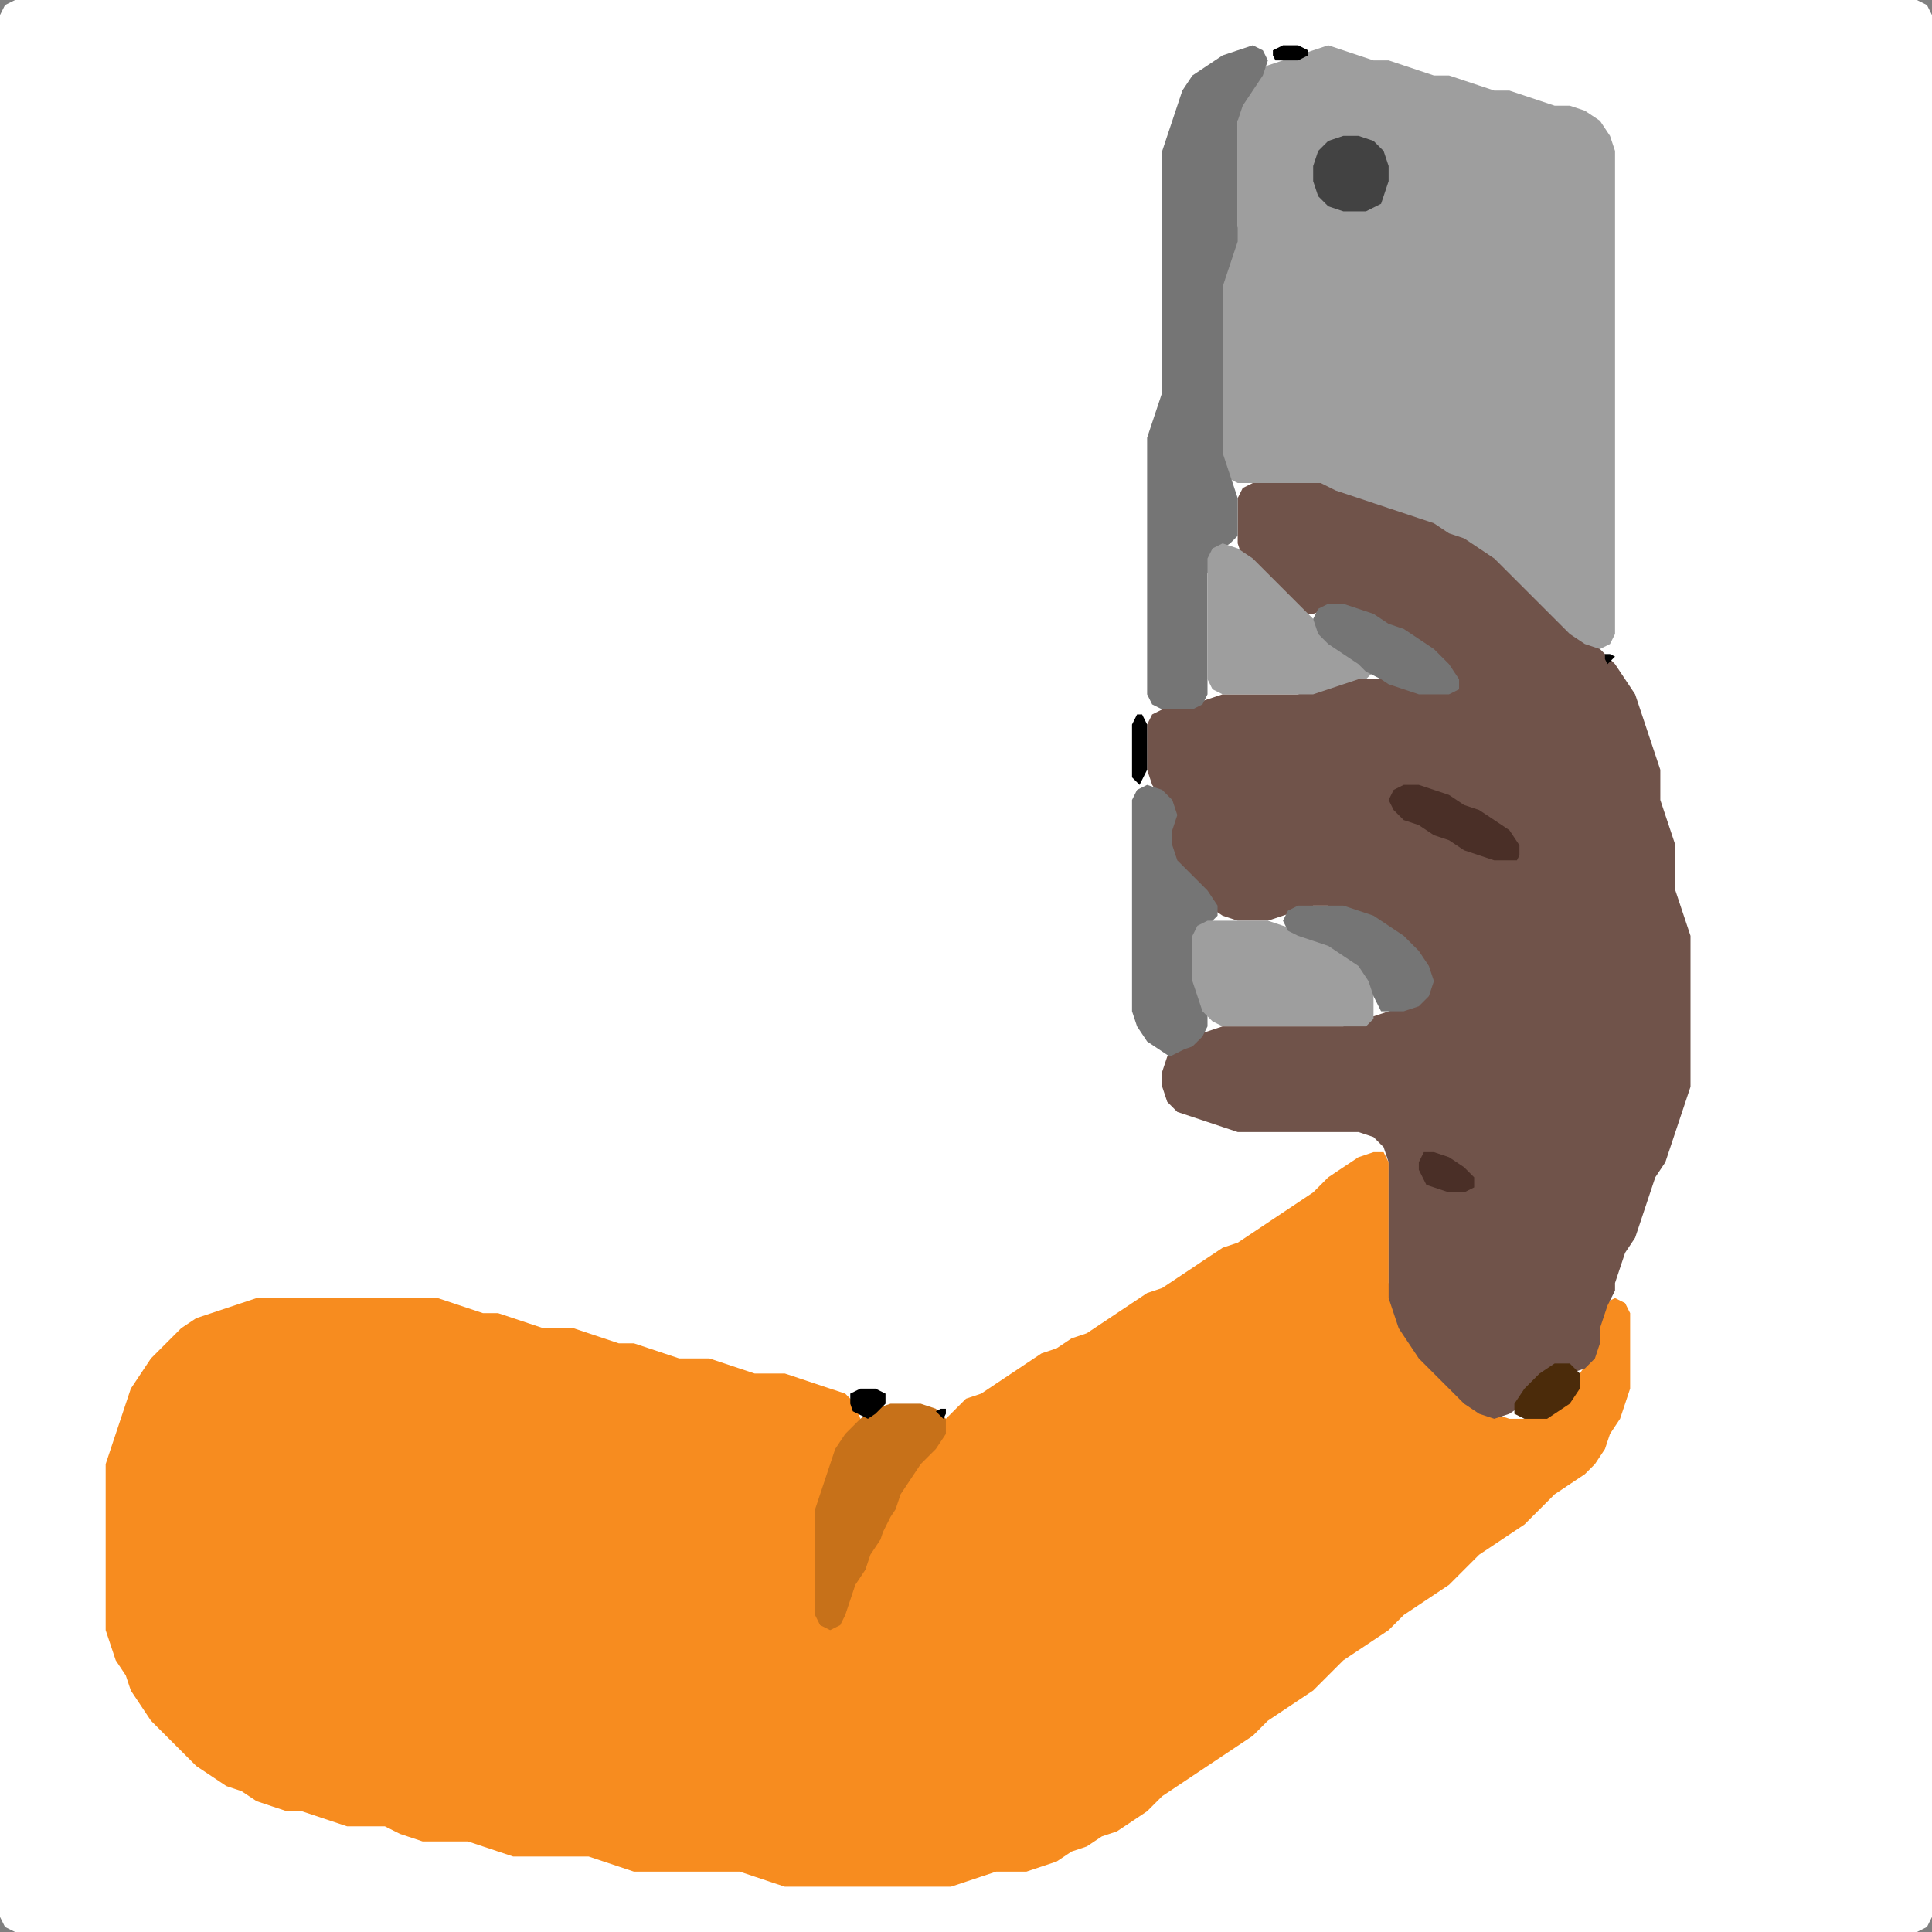 <?xml version="1.0" encoding="UTF-8" standalone="no"?>
<!DOCTYPE svg PUBLIC "-//W3C//DTD SVG 1.1//EN"
"http://www.w3.org/Graphics/SVG/1.1/DTD/svg11.dtd">
<svg width="128" height="128" xmlns="http://www.w3.org/2000/svg" version="1.1">
<rect width="100%" height="100%" fill="#808080" stroke="none"/>
<path d="M 104.5 128.0 L 105.0 128.0 L 106.0 128.0 L 107.0 128.0 L 108.0 128.0 L 109.0 128.0 L 110.0 128.0 L 111.0 128.0 L 112.0 128.0 L 113.0 128.0 L 114.0 128.0 L 115.0 128.0 L 116.0 128.0 L 117.0 128.0 L 118.0 128.0 L 119.0 128.0 L 120.0 128.0 L 121.0 128.0 L 122.0 128.0 L 123.0 128.0 L 124.0 128.0 L 125.0 128.0 L 126.0 128.0 L 127.0 128.0 L 127.667 127.667 L 128.0 127.0 L 128.0 126.0 L 128.0 125.0 L 128.0 124.0 L 128.0 123.0 L 128.0 122.0 L 128.0 121.0 L 128.0 120.0 L 128.0 119.0 L 128.0 118.0 L 128.0 117.0 L 128.0 116.0 L 128.0 115.0 L 128.0 114.0 L 128.0 113.0 L 128.0 112.0 L 128.0 111.0 L 128.0 110.0 L 128.0 109.0 L 128.0 108.0 L 128.0 107.0 L 128.0 106.0 L 128.0 105.0 L 128.0 104.0 L 128.0 103.0 L 128.0 102.0 L 128.0 101.0 L 128.0 100.0 L 128.0 99.0 L 128.0 98.0 L 128.0 97.0 L 128.0 96.0 L 128.0 95.0 L 128.0 94.0 L 128.0 93.0 L 128.0 92.0 L 128.0 91.0 L 128.0 90.0 L 128.0 89.0 L 128.0 88.0 L 128.0 87.0 L 128.0 86.0 L 128.0 85.0 L 128.0 84.0 L 128.0 83.0 L 128.0 82.0 L 128.0 81.0 L 128.0 80.0 L 128.0 79.0 L 128.0 78.0 L 128.0 77.0 L 128.0 76.0 L 128.0 75.0 L 128.0 74.0 L 128.0 73.0 L 128.0 72.0 L 128.0 71.0 L 128.0 70.0 L 128.0 69.0 L 128.0 68.0 L 128.0 67.0 L 128.0 66.0 L 128.0 65.0 L 128.0 64.0 L 128.0 63.0 L 128.0 62.0 L 128.0 61.0 L 128.0 60.0 L 128.0 59.0 L 128.0 58.0 L 128.0 57.0 L 128.0 56.0 L 128.0 55.0 L 128.0 54.0 L 128.0 53.0 L 128.0 52.0 L 128.0 51.0 L 128.0 50.0 L 128.0 49.0 L 128.0 48.0 L 128.0 47.0 L 128.0 46.0 L 128.0 45.0 L 128.0 44.0 L 128.0 43.0 L 128.0 42.0 L 128.0 41.0 L 128.0 40.0 L 128.0 39.0 L 128.0 38.0 L 128.0 37.0 L 128.0 36.0 L 128.0 35.0 L 128.0 34.0 L 128.0 33.0 L 128.0 32.0 L 128.0 31.0 L 128.0 30.0 L 128.0 29.0 L 128.0 28.0 L 128.0 27.0 L 128.0 26.0 L 128.0 25.0 L 128.0 24.0 L 128.0 23.0 L 128.0 22.0 L 128.0 21.0 L 128.0 20.0 L 128.0 19.0 L 128.0 18.0 L 128.0 17.0 L 128.0 16.0 L 128.0 15.0 L 128.0 14.0 L 128.0 13.0 L 128.0 12.0 L 128.0 11.0 L 128.0 10.0 L 128.0 9.0 L 128.0 8.0 L 128.0 7.0 L 128.0 6.0 L 128.0 5.0 L 128.0 4.0 L 128.0 3.0 L 128.0 2.0 L 128.0 1.0 L 127.667 0.333 L 127.0 0.0 L 126.0 0.0 L 125.0 0.0 L 124.0 0.0 L 123.0 0.0 L 122.0 0.0 L 121.0 0.0 L 120.0 0.0 L 119.0 0.0 L 118.0 0.0 L 117.0 0.0 L 116.0 0.0 L 115.0 0.0 L 114.0 0.0 L 113.0 0.0 L 112.0 0.0 L 111.0 0.0 L 110.0 0.0 L 109.0 0.0 L 108.0 0.0 L 107.0 0.0 L 106.0 0.0 L 105.0 0.0 L 104.0 0.0 L 103.0 0.0 L 102.0 0.0 L 101.0 0.0 L 100.0 0.0 L 99.0 0.0 L 98.0 0.0 L 97.0 0.0 L 96.0 0.0 L 95.0 0.0 L 94.0 0.0 L 93.0 0.0 L 92.0 0.0 L 91.0 0.0 L 90.0 0.0 L 89.0 0.0 L 88.0 0.0 L 87.0 0.0 L 86.0 0.0 L 85.0 0.0 L 84.0 0.0 L 83.0 0.0 L 82.0 0.0 L 81.0 0.0 L 80.0 0.0 L 79.0 0.0 L 78.0 0.0 L 77.0 0.0 L 76.0 0.0 L 75.0 0.0 L 74.0 0.0 L 73.0 0.0 L 72.0 0.0 L 71.0 0.0 L 70.0 0.0 L 69.0 0.0 L 68.0 0.0 L 67.0 0.0 L 66.0 0.0 L 65.0 0.0 L 64.0 0.0 L 63.0 0.0 L 62.0 0.0 L 61.0 0.0 L 60.0 0.0 L 59.0 0.0 L 58.0 0.0 L 57.0 0.0 L 56.0 0.0 L 55.0 0.0 L 54.0 0.0 L 53.0 0.0 L 52.0 0.0 L 51.0 0.0 L 50.0 0.0 L 49.0 0.0 L 48.0 0.0 L 47.0 0.0 L 46.0 0.0 L 45.0 0.0 L 44.0 0.0 L 43.0 0.0 L 42.0 0.0 L 41.0 0.0 L 40.0 0.0 L 39.0 0.0 L 38.0 0.0 L 37.0 0.0 L 36.0 0.0 L 35.0 0.0 L 34.0 0.0 L 33.0 0.0 L 32.0 0.0 L 31.0 0.0 L 30.0 0.0 L 29.0 0.0 L 28.0 0.0 L 27.0 0.0 L 26.0 0.0 L 25.0 0.0 L 24.0 0.0 L 23.0 0.0 L 22.0 0.0 L 21.0 0.0 L 20.0 0.0 L 19.0 0.0 L 18.0 0.0 L 17.0 0.0 L 16.0 0.0 L 15.0 0.0 L 14.0 0.0 L 13.0 0.0 L 12.0 0.0 L 11.0 0.0 L 10.0 0.0 L 9.0 0.0 L 8.0 0.0 L 7.0 0.0 L 6.0 0.0 L 5.0 0.0 L 4.0 0.0 L 3.0 0.0 L 2.0 0.0 L 1.0 0.0 L 0.333 0.333 L 0.0 1.0 L 0.0 2.0 L 0.0 3.0 L 0.0 4.0 L 0.0 5.0 L 0.0 6.0 L 0.0 7.0 L 0.0 8.0 L 0.0 9.0 L 0.0 10.0 L 0.0 11.0 L 0.0 12.0 L 0.0 13.0 L 0.0 14.0 L 0.0 15.0 L 0.0 16.0 L 0.0 17.0 L 0.0 18.0 L 0.0 19.0 L 0.0 20.0 L 0.0 21.0 L 0.0 22.0 L 0.0 23.0 L 0.0 24.0 L 0.0 25.0 L 0.0 26.0 L 0.0 27.0 L 0.0 28.0 L 0.0 29.0 L 0.0 30.0 L 0.0 31.0 L 0.0 32.0 L 0.0 33.0 L 0.0 34.0 L 0.0 35.0 L 0.0 36.0 L 0.0 37.0 L 0.0 38.0 L 0.0 39.0 L 0.0 40.0 L 0.0 41.0 L 0.0 42.0 L 0.0 43.0 L 0.0 44.0 L 0.0 45.0 L 0.0 46.0 L 0.0 47.0 L 0.0 48.0 L 0.0 49.0 L 0.0 50.0 L 0.0 51.0 L 0.0 52.0 L 0.0 53.0 L 0.0 54.0 L 0.0 55.0 L 0.0 56.0 L 0.0 57.0 L 0.0 58.0 L 0.0 59.0 L 0.0 60.0 L 0.0 61.0 L 0.0 62.0 L 0.0 63.0 L 0.0 64.0 L 0.0 65.0 L 0.0 66.0 L 0.0 67.0 L 0.0 68.0 L 0.0 69.0 L 0.0 70.0 L 0.0 71.0 L 0.0 72.0 L 0.0 73.0 L 0.0 74.0 L 0.0 75.0 L 0.0 76.0 L 0.0 77.0 L 0.0 78.0 L 0.0 79.0 L 0.0 80.0 L 0.0 81.0 L 0.0 82.0 L 0.0 83.0 L 0.0 84.0 L 0.0 85.0 L 0.0 86.0 L 0.0 87.0 L 0.0 88.0 L 0.0 89.0 L 0.0 90.0 L 0.0 91.0 L 0.0 92.0 L 0.0 93.0 L 0.0 94.0 L 0.0 95.0 L 0.0 96.0 L 0.0 97.0 L 0.0 98.0 L 0.0 99.0 L 0.0 100.0 L 0.0 101.0 L 0.0 102.0 L 0.0 103.0 L 0.0 104.0 L 0.0 105.0 L 0.0 106.0 L 0.0 107.0 L 0.0 108.0 L 0.0 109.0 L 0.0 110.0 L 0.0 111.0 L 0.0 112.0 L 0.0 113.0 L 0.0 114.0 L 0.0 115.0 L 0.0 116.0 L 0.0 117.0 L 0.0 118.0 L 0.0 119.0 L 0.0 120.0 L 0.0 121.0 L 0.0 122.0 L 0.0 123.0 L 0.0 124.0 L 0.0 125.0 L 0.0 126.0 L 0.0 127.0 L 0.333 127.667 L 1.0 128.0 L 2.0 128.0 L 3.0 128.0 L 4.0 128.0 L 5.0 128.0 L 6.0 128.0 L 7.0 128.0 L 8.0 128.0 L 9.0 128.0 L 10.0 128.0 L 11.0 128.0 L 12.0 128.0 L 13.0 128.0 L 14.0 128.0 L 15.0 128.0 L 16.0 128.0 L 17.0 128.0 L 18.0 128.0 L 19.0 128.0 L 20.0 128.0 L 21.0 128.0 L 22.0 128.0 L 23.0 128.0 L 24.0 128.0 L 25.0 128.0 L 26.0 128.0 L 27.0 128.0 L 28.0 128.0 L 29.0 128.0 L 30.0 128.0 L 31.0 128.0 L 32.0 128.0 L 33.0 128.0 L 34.0 128.0 L 35.0 128.0 L 36.0 128.0 L 37.0 128.0 L 38.0 128.0 L 39.0 128.0 L 40.0 128.0 L 41.0 128.0 L 42.0 128.0 L 43.0 128.0 L 44.0 128.0 L 45.0 128.0 L 46.0 128.0 L 47.0 128.0 L 48.0 128.0 L 49.0 128.0 L 50.0 128.0 L 51.0 128.0 L 52.0 128.0 L 53.0 128.0 L 54.0 128.0 L 55.0 128.0 L 56.0 128.0 L 57.0 128.0 L 58.0 128.0 L 59.0 128.0 L 60.0 128.0 L 61.0 128.0 L 62.0 128.0 L 63.0 128.0 L 64.0 128.0 L 65.0 128.0 L 66.0 128.0 L 67.0 128.0 L 68.0 128.0 L 69.0 128.0 L 70.0 128.0 L 71.0 128.0 L 72.0 128.0 L 73.0 128.0 L 74.0 128.0 L 75.0 128.0 L 76.0 128.0 L 77.0 128.0 L 78.0 128.0 L 79.0 128.0 L 80.0 128.0 L 81.0 128.0 L 82.0 128.0 L 83.0 128.0 L 84.0 128.0 L 85.0 128.0 L 86.0 128.0 L 87.0 128.0 L 88.0 128.0 L 89.0 128.0 L 90.0 128.0 L 91.0 128.0 L 92.0 128.0 L 93.0 128.0 L 94.0 128.0 L 95.0 128.0 L 96.0 128.0 L 97.0 128.0 L 98.0 128.0 L 99.0 128.0 L 100.0 128.0 L 101.0 128.0 L 102.0 128.0 L 103.0 128.0 L 103.5 128.0 Z" stroke="none" fill="rgb(255,255,255)" />
<path d="M 26.5 121.5 L 27.0 121.667 L 28.0 122.0 L 29.0 122.0 L 30.0 122.0 L 31.0 122.0 L 32.0 122.333 L 33.0 122.667 L 34.0 123.0 L 35.0 123.0 L 36.0 123.0 L 37.0 123.0 L 38.0 123.0 L 39.0 123.0 L 40.0 123.333 L 41.0 123.667 L 42.0 124.0 L 43.0 124.0 L 44.0 124.0 L 45.0 124.0 L 46.0 124.0 L 47.0 124.0 L 48.0 124.0 L 49.0 124.0 L 50.0 124.333 L 51.0 124.667 L 52.0 125.0 L 53.0 125.0 L 54.0 125.0 L 55.0 125.0 L 56.0 125.0 L 57.0 125.0 L 58.0 125.0 L 59.0 125.0 L 60.0 125.0 L 61.0 125.0 L 62.0 125.0 L 63.0 125.0 L 64.0 124.667 L 65.0 124.333 L 66.0 124.0 L 67.0 124.0 L 68.0 124.0 L 69.0 123.667 L 70.0 123.333 L 71.0 122.667 L 72.0 122.333 L 73.0 121.667 L 74.0 121.333 L 75.0 120.667 L 76.0 120.0 L 77.0 119.0 L 78.0 118.333 L 79.0 117.667 L 80.0 117.0 L 81.0 116.333 L 82.0 115.667 L 83.0 115.0 L 84.0 114.0 L 85.0 113.333 L 86.0 112.667 L 87.0 112.0 L 88.0 111.0 L 89.0 110.0 L 90.0 109.333 L 91.0 108.667 L 92.0 108.0 L 93.0 107.0 L 94.0 106.333 L 95.0 105.667 L 96.0 105.0 L 97.0 104.0 L 98.0 103.0 L 99.0 102.333 L 100.0 101.667 L 101.0 101.0 L 102.0 100.0 L 103.0 99.0 L 104.0 98.333 L 105.0 97.667 L 105.667 97.0 L 106.333 96.0 L 106.667 95.0 L 107.333 94.0 L 107.667 93.0 L 108.0 92.0 L 108.0 91.0 L 108.0 90.0 L 108.0 89.0 L 108.0 88.0 L 108.0 87.0 L 107.667 86.333 L 107.0 86.0 L 106.333 86.333 L 106.0 87.0 L 106.0 88.0 L 105.667 89.0 L 105.333 90.0 L 104.667 91.0 L 104.0 92.0 L 103.0 93.0 L 102.0 93.667 L 101.0 94.0 L 100.0 94.0 L 99.0 93.667 L 98.0 93.0 L 97.0 92.0 L 96.0 91.0 L 95.0 90.0 L 94.0 89.0 L 93.333 88.0 L 92.667 87.0 L 92.333 86.0 L 92.0 85.0 L 92.0 84.0 L 92.0 83.0 L 92.0 82.0 L 92.0 81.0 L 92.0 80.0 L 92.0 79.0 L 92.0 78.0 L 92.0 77.0 L 91.667 76.333 L 91.0 76.333 L 90.0 76.667 L 89.0 77.333 L 88.0 78.0 L 87.0 79.0 L 86.0 79.667 L 85.0 80.333 L 84.0 81.0 L 83.0 81.667 L 82.0 82.333 L 81.0 82.667 L 80.0 83.333 L 79.0 84.0 L 78.0 84.667 L 77.0 85.333 L 76.0 85.667 L 75.0 86.333 L 74.0 87.0 L 73.0 87.667 L 72.0 88.333 L 71.0 88.667 L 70.0 89.333 L 69.0 89.667 L 68.0 90.333 L 67.0 91.0 L 66.0 91.667 L 65.0 92.333 L 64.0 92.667 L 63.333 93.333 L 62.667 94.0 L 62.0 95.0 L 61.0 96.0 L 60.333 97.0 L 59.667 98.0 L 59.333 99.0 L 58.667 100.0 L 58.333 101.0 L 57.667 102.0 L 57.333 103.0 L 56.667 104.0 L 56.333 105.0 L 56.0 106.0 L 55.667 107.0 L 55.0 107.333 L 54.333 107.0 L 54.0 106.0 L 54.0 105.0 L 54.0 104.0 L 54.0 103.0 L 54.0 102.0 L 54.0 101.0 L 54.333 100.0 L 54.667 99.0 L 55.0 98.0 L 55.333 97.0 L 56.0 96.0 L 56.667 95.0 L 57.0 94.0 L 56.667 93.0 L 56.0 92.333 L 55.0 92.0 L 54.0 91.667 L 53.0 91.333 L 52.0 91.0 L 51.0 91.0 L 50.0 91.0 L 49.0 90.667 L 48.0 90.333 L 47.0 90.0 L 46.0 90.0 L 45.0 90.0 L 44.0 89.667 L 43.0 89.333 L 42.0 89.0 L 41.0 89.0 L 40.0 88.667 L 39.0 88.333 L 38.0 88.0 L 37.0 88.0 L 36.0 88.0 L 35.0 87.667 L 34.0 87.333 L 33.0 87.0 L 32.0 87.0 L 31.0 86.667 L 30.0 86.333 L 29.0 86.0 L 28.0 86.0 L 27.0 86.0 L 26.0 86.0 L 25.0 86.0 L 24.0 86.0 L 23.0 86.0 L 22.0 86.0 L 21.0 86.0 L 20.0 86.0 L 19.0 86.0 L 18.0 86.0 L 17.0 86.0 L 16.0 86.333 L 15.0 86.667 L 14.0 87.0 L 13.0 87.333 L 12.0 88.0 L 11.0 89.0 L 10.0 90.0 L 9.333 91.0 L 8.667 92.0 L 8.333 93.0 L 8.0 94.0 L 7.667 95.0 L 7.333 96.0 L 7.0 97.0 L 7.0 98.0 L 7.0 99.0 L 7.0 100.0 L 7.0 101.0 L 7.0 102.0 L 7.0 103.0 L 7.0 104.0 L 7.0 105.0 L 7.0 106.0 L 7.0 107.0 L 7.0 108.0 L 7.333 109.0 L 7.667 110.0 L 8.333 111.0 L 8.667 112.0 L 9.333 113.0 L 10.0 114.0 L 11.0 115.0 L 12.0 116.0 L 13.0 117.0 L 14.0 117.667 L 15.0 118.333 L 16.0 118.667 L 17.0 119.333 L 18.0 119.667 L 19.0 120.0 L 20.0 120.0 L 21.0 120.333 L 22.0 120.667 L 23.0 121.0 L 24.0 121.0 L 25.0 121.0 L 25.5 121.0 Z" stroke="none" fill="rgb(247,140,31)" />
<path d="M 107.0 85.5 L 107.0 85.0 L 107.333 84.0 L 107.667 83.0 L 108.333 82.0 L 108.667 81.0 L 109.0 80.0 L 109.333 79.0 L 109.667 78.0 L 110.333 77.0 L 110.667 76.0 L 111.0 75.0 L 111.333 74.0 L 111.667 73.0 L 112.0 72.0 L 112.0 71.0 L 112.0 70.0 L 112.0 69.0 L 112.0 68.0 L 112.0 67.0 L 112.0 66.0 L 112.0 65.0 L 112.0 64.0 L 112.0 63.0 L 112.0 62.0 L 111.667 61.0 L 111.333 60.0 L 111.0 59.0 L 111.0 58.0 L 111.0 57.0 L 111.0 56.0 L 110.667 55.0 L 110.333 54.0 L 110.0 53.0 L 110.0 52.0 L 110.0 51.0 L 109.667 50.0 L 109.333 49.0 L 109.0 48.0 L 108.667 47.0 L 108.333 46.0 L 107.667 45.0 L 107.0 44.0 L 106.0 43.0 L 105.0 42.0 L 104.0 41.0 L 103.0 40.0 L 102.0 39.0 L 101.0 38.0 L 100.0 37.0 L 99.0 36.333 L 98.0 35.667 L 97.0 35.333 L 96.0 34.667 L 95.0 34.333 L 94.0 34.0 L 93.0 33.667 L 92.0 33.333 L 91.0 33.0 L 90.0 32.667 L 89.0 32.333 L 88.0 32.0 L 87.0 32.0 L 86.0 32.0 L 85.0 32.0 L 84.0 32.0 L 83.0 32.0 L 82.333 32.333 L 82.0 33.0 L 82.0 34.0 L 82.0 35.0 L 82.0 36.0 L 82.333 37.0 L 83.0 38.0 L 84.0 39.0 L 85.0 40.0 L 86.0 40.667 L 87.0 40.667 L 88.0 40.333 L 89.0 40.333 L 90.0 40.667 L 91.0 41.333 L 92.0 41.667 L 93.0 42.333 L 94.0 43.0 L 95.0 44.0 L 95.333 45.0 L 95.0 45.667 L 94.0 45.667 L 93.0 45.333 L 92.0 45.0 L 91.0 45.0 L 90.0 45.0 L 89.0 45.0 L 88.0 45.333 L 87.0 45.667 L 86.0 46.0 L 85.0 46.0 L 84.0 46.0 L 83.0 46.0 L 82.0 46.0 L 81.0 46.0 L 80.0 46.333 L 79.0 46.667 L 78.0 47.0 L 77.0 47.0 L 76.333 47.333 L 76.0 48.0 L 76.0 49.0 L 76.0 50.0 L 76.0 51.0 L 76.333 52.0 L 77.0 53.0 L 77.333 54.0 L 77.333 55.0 L 77.0 56.0 L 77.333 57.0 L 78.0 58.0 L 79.0 59.0 L 80.0 60.0 L 81.0 60.667 L 82.0 61.0 L 83.0 61.0 L 84.0 61.0 L 85.0 60.667 L 86.0 60.333 L 87.0 60.0 L 88.0 60.0 L 89.0 60.333 L 90.0 60.667 L 91.0 61.333 L 92.0 62.0 L 93.0 63.0 L 94.0 64.0 L 94.333 65.0 L 94.0 66.0 L 93.0 66.667 L 92.0 67.0 L 91.0 67.333 L 90.0 67.667 L 89.0 68.0 L 88.0 68.0 L 87.0 68.0 L 86.0 68.0 L 85.0 68.0 L 84.0 68.0 L 83.0 68.0 L 82.0 68.0 L 81.0 68.0 L 80.0 68.333 L 79.0 68.667 L 78.0 69.333 L 77.333 70.0 L 77.0 71.0 L 77.0 72.0 L 77.333 73.0 L 78.0 73.667 L 79.0 74.0 L 80.0 74.333 L 81.0 74.667 L 82.0 75.0 L 83.0 75.0 L 84.0 75.0 L 85.0 75.0 L 86.0 75.0 L 87.0 75.0 L 88.0 75.0 L 89.0 75.0 L 90.0 75.0 L 91.0 75.333 L 91.667 76.0 L 92.0 77.0 L 92.0 78.0 L 92.0 79.0 L 92.0 80.0 L 92.0 81.0 L 92.0 82.0 L 92.0 83.0 L 92.0 84.0 L 92.0 85.0 L 92.0 86.0 L 92.333 87.0 L 92.667 88.0 L 93.333 89.0 L 94.0 90.0 L 95.0 91.0 L 96.0 92.0 L 97.0 93.0 L 98.0 93.667 L 99.0 94.0 L 100.0 93.667 L 101.0 93.0 L 102.0 92.0 L 103.0 91.333 L 104.0 91.0 L 105.0 90.667 L 105.667 90.0 L 106.0 89.0 L 106.0 88.0 L 106.333 87.0 L 106.5 86.5 Z" stroke="none" fill="rgb(112,83,74)" />
<path d="M 88.5 32.5 L 89.0 32.667 L 90.0 33.0 L 91.0 33.333 L 92.0 33.667 L 93.0 34.0 L 94.0 34.333 L 95.0 34.667 L 96.0 35.333 L 97.0 35.667 L 98.0 36.333 L 99.0 37.0 L 100.0 38.0 L 101.0 39.0 L 102.0 40.0 L 103.0 41.0 L 104.0 42.0 L 105.0 42.667 L 106.0 43.0 L 106.667 42.667 L 107.0 42.0 L 107.0 41.0 L 107.0 40.0 L 107.0 39.0 L 107.0 38.0 L 107.0 37.0 L 107.0 36.0 L 107.0 35.0 L 107.0 34.0 L 107.0 33.0 L 107.0 32.0 L 107.0 31.0 L 107.0 30.0 L 107.0 29.0 L 107.0 28.0 L 107.0 27.0 L 107.0 26.0 L 107.0 25.0 L 107.0 24.0 L 107.0 23.0 L 107.0 22.0 L 107.0 21.0 L 107.0 20.0 L 107.0 19.0 L 107.0 18.0 L 107.0 17.0 L 107.0 16.0 L 107.0 15.0 L 107.0 14.0 L 107.0 13.0 L 107.0 12.0 L 107.0 11.0 L 107.0 10.0 L 106.667 9.0 L 106.0 8.0 L 105.0 7.333 L 104.0 7.0 L 103.0 7.0 L 102.0 6.667 L 101.0 6.333 L 100.0 6.0 L 99.0 6.0 L 98.0 5.667 L 97.0 5.333 L 96.0 5.0 L 95.0 5.0 L 94.0 4.667 L 93.0 4.333 L 92.0 4.0 L 91.0 4.0 L 90.0 3.667 L 89.0 3.333 L 88.0 3.0 L 87.0 3.333 L 86.0 3.667 L 85.0 4.0 L 84.0 4.333 L 83.0 5.0 L 82.333 6.0 L 82.0 7.0 L 82.0 8.0 L 82.0 9.0 L 82.0 10.0 L 82.0 11.0 L 82.0 12.0 L 82.0 13.0 L 82.0 14.0 L 82.0 15.0 L 81.667 16.0 L 81.333 17.0 L 81.0 18.0 L 81.0 19.0 L 81.0 20.0 L 81.0 21.0 L 81.0 22.0 L 81.0 23.0 L 81.0 24.0 L 81.0 25.0 L 81.0 26.0 L 81.0 27.0 L 81.0 28.0 L 81.0 29.0 L 81.0 30.0 L 81.0 31.0 L 81.333 31.667 L 82.0 32.0 L 83.0 32.0 L 84.0 32.0 L 85.0 32.0 L 86.0 32.0 L 87.0 32.0 L 87.5 32.0 Z" stroke="none" fill="rgb(158,158,158)" />
<path d="M 82.0 35.5 L 82.0 35.0 L 82.0 34.0 L 82.0 33.0 L 81.667 32.0 L 81.333 31.0 L 81.0 30.0 L 81.0 29.0 L 81.0 28.0 L 81.0 27.0 L 81.0 26.0 L 81.0 25.0 L 81.0 24.0 L 81.0 23.0 L 81.0 22.0 L 81.0 21.0 L 81.0 20.0 L 81.0 19.0 L 81.333 18.0 L 81.667 17.0 L 82.0 16.0 L 82.0 15.0 L 82.0 14.0 L 82.0 13.0 L 82.0 12.0 L 82.0 11.0 L 82.0 10.0 L 82.0 9.0 L 82.0 8.0 L 82.333 7.0 L 83.0 6.0 L 83.667 5.0 L 84.0 4.0 L 83.667 3.333 L 83.0 3.0 L 82.0 3.333 L 81.0 3.667 L 80.0 4.333 L 79.0 5.0 L 78.333 6.0 L 78.0 7.0 L 77.667 8.0 L 77.333 9.0 L 77.0 10.0 L 77.0 11.0 L 77.0 12.0 L 77.0 13.0 L 77.0 14.0 L 77.0 15.0 L 77.0 16.0 L 77.0 17.0 L 77.0 18.0 L 77.0 19.0 L 77.0 20.0 L 77.0 21.0 L 77.0 22.0 L 77.0 23.0 L 77.0 24.0 L 77.0 25.0 L 77.0 26.0 L 76.667 27.0 L 76.333 28.0 L 76.0 29.0 L 76.0 30.0 L 76.0 31.0 L 76.0 32.0 L 76.0 33.0 L 76.0 34.0 L 76.0 35.0 L 76.0 36.0 L 76.0 37.0 L 76.0 38.0 L 76.0 39.0 L 76.0 40.0 L 76.0 41.0 L 76.0 42.0 L 76.0 43.0 L 76.0 44.0 L 76.0 45.0 L 76.0 46.0 L 76.333 46.667 L 77.0 47.0 L 78.0 47.0 L 79.0 47.0 L 79.667 46.667 L 80.0 46.0 L 80.0 45.0 L 80.0 44.0 L 80.0 43.0 L 80.0 42.0 L 80.0 41.0 L 80.0 40.0 L 80.0 39.0 L 80.0 38.0 L 80.333 37.0 L 81.0 36.333 L 81.5 36.0 Z" stroke="none" fill="rgb(117,117,117)" />
<path d="M 78.5 69.5 L 79.0 69.333 L 79.667 68.667 L 80.0 68.0 L 80.0 67.0 L 79.667 66.0 L 79.333 65.0 L 79.0 64.0 L 79.0 63.0 L 79.333 62.0 L 80.0 61.333 L 80.667 60.667 L 80.667 60.0 L 80.0 59.0 L 79.0 58.0 L 78.0 57.0 L 77.667 56.0 L 77.667 55.0 L 78.0 54.0 L 77.667 53.0 L 77.0 52.333 L 76.0 52.0 L 75.333 52.333 L 75.0 53.0 L 75.0 54.0 L 75.0 55.0 L 75.0 56.0 L 75.0 57.0 L 75.0 58.0 L 75.0 59.0 L 75.0 60.0 L 75.0 61.0 L 75.0 62.0 L 75.0 63.0 L 75.0 64.0 L 75.0 65.0 L 75.0 66.0 L 75.0 67.0 L 75.333 68.0 L 76.0 69.0 L 77.0 69.667 L 77.5 70.0 Z" stroke="none" fill="rgb(117,117,117)" />
<path d="M 91.0 67.5 L 91.0 67.0 L 91.0 66.0 L 91.0 65.0 L 90.667 64.0 L 90.0 63.333 L 89.0 62.667 L 88.0 62.333 L 87.0 62.0 L 86.0 61.667 L 85.0 61.333 L 84.0 61.0 L 83.0 61.0 L 82.0 61.0 L 81.0 61.0 L 80.0 61.0 L 79.333 61.333 L 79.0 62.0 L 79.0 63.0 L 79.0 64.0 L 79.0 65.0 L 79.333 66.0 L 79.667 67.0 L 80.333 67.667 L 81.0 68.0 L 82.0 68.0 L 83.0 68.0 L 84.0 68.0 L 85.0 68.0 L 86.0 68.0 L 87.0 68.0 L 88.0 68.0 L 89.0 68.0 L 90.0 68.0 L 90.5 68.0 Z" stroke="none" fill="rgb(158,158,158)" />
<path d="M 59.0 100.5 L 59.333 100.0 L 59.667 99.0 L 60.333 98.0 L 61.0 97.0 L 62.0 96.0 L 62.667 95.0 L 62.667 94.0 L 62.0 93.333 L 61.0 93.0 L 60.0 93.0 L 59.0 93.0 L 58.0 93.333 L 57.0 94.0 L 56.0 95.0 L 55.333 96.0 L 55.0 97.0 L 54.667 98.0 L 54.333 99.0 L 54.0 100.0 L 54.0 101.0 L 54.0 102.0 L 54.0 103.0 L 54.0 104.0 L 54.0 105.0 L 54.0 106.0 L 54.0 107.0 L 54.333 107.667 L 55.0 108.0 L 55.667 107.667 L 56.0 107.0 L 56.333 106.0 L 56.667 105.0 L 57.333 104.0 L 57.667 103.0 L 58.333 102.0 L 58.5 101.5 Z" stroke="none" fill="rgb(199,113,25)" />
<path d="M 91.0 44.5 L 90.667 44.0 L 90.0 43.333 L 89.0 42.667 L 88.0 42.0 L 87.0 41.0 L 86.0 40.0 L 85.0 39.0 L 84.0 38.0 L 83.0 37.0 L 82.0 36.333 L 81.0 36.0 L 80.333 36.333 L 80.0 37.0 L 80.0 38.0 L 80.0 39.0 L 80.0 40.0 L 80.0 41.0 L 80.0 42.0 L 80.0 43.0 L 80.0 44.0 L 80.0 45.0 L 80.333 45.667 L 81.0 46.0 L 82.0 46.0 L 83.0 46.0 L 84.0 46.0 L 85.0 46.0 L 86.0 46.0 L 87.0 46.0 L 88.0 45.667 L 89.0 45.333 L 90.0 45.0 L 90.5 45.0 Z" stroke="none" fill="rgb(158,158,158)" />
<path d="M 92.5 67.0 L 93.0 67.0 L 94.0 66.667 L 94.667 66.0 L 95.0 65.0 L 94.667 64.0 L 94.0 63.0 L 93.0 62.0 L 92.0 61.333 L 91.0 60.667 L 90.0 60.333 L 89.0 60.0 L 88.0 60.0 L 87.0 60.0 L 86.0 60.0 L 85.333 60.333 L 85.0 61.0 L 85.333 61.667 L 86.0 62.0 L 87.0 62.333 L 88.0 62.667 L 89.0 63.333 L 90.0 64.0 L 90.667 65.0 L 91.0 66.0 L 91.333 66.667 L 91.5 67.0 Z" stroke="none" fill="rgb(117,117,117)" />
<path d="M 91.5 45.0 L 92.0 45.333 L 93.0 45.667 L 94.0 46.0 L 95.0 46.0 L 96.0 46.0 L 96.667 45.667 L 96.667 45.0 L 96.0 44.0 L 95.0 43.0 L 94.0 42.333 L 93.0 41.667 L 92.0 41.333 L 91.0 40.667 L 90.0 40.333 L 89.0 40.0 L 88.0 40.0 L 87.333 40.333 L 87.0 41.0 L 87.333 42.0 L 88.0 42.667 L 89.0 43.333 L 90.0 44.0 L 90.5 44.5 Z" stroke="none" fill="rgb(117,117,117)" />
<path d="M 100.5 57.0 L 100.667 56.667 L 100.667 56.0 L 100.0 55.0 L 99.0 54.333 L 98.0 53.667 L 97.0 53.333 L 96.0 52.667 L 95.0 52.333 L 94.0 52.0 L 93.0 52.0 L 92.333 52.333 L 92.0 53.0 L 92.333 53.667 L 93.0 54.333 L 94.0 54.667 L 95.0 55.333 L 96.0 55.667 L 97.0 56.333 L 98.0 56.667 L 99.0 57.0 L 99.5 57.0 Z" stroke="none" fill="rgb(74,47,39)" />
<path d="M 91.5 13.5 L 91.667 13.0 L 92.0 12.0 L 92.0 11.0 L 91.667 10.0 L 91.0 9.333 L 90.0 9.0 L 89.0 9.0 L 88.0 9.333 L 87.333 10.0 L 87.0 11.0 L 87.0 12.0 L 87.333 13.0 L 88.0 13.667 L 89.0 14.0 L 90.0 14.0 L 90.5 14.0 Z" stroke="none" fill="rgb(66,66,66)" />
<path d="M 102.5 94.0 L 103.0 93.667 L 104.0 93.0 L 104.667 92.0 L 104.667 91.0 L 104.0 90.333 L 103.0 90.333 L 102.0 91.0 L 101.0 92.0 L 100.333 93.0 L 100.333 93.667 L 101.0 94.0 L 101.5 94.0 Z" stroke="none" fill="rgb(75,43,10)" />
<path d="M 94.5 78.5 L 95.0 78.667 L 96.0 79.0 L 97.0 79.0 L 97.667 78.667 L 97.667 78.0 L 97.0 77.333 L 96.0 76.667 L 95.0 76.333 L 94.333 76.333 L 94.0 77.0 L 94.0 77.5 Z" stroke="none" fill="rgb(74,47,39)" />
<path d="M 75.5 52.0 L 75.667 51.667 L 76.0 51.0 L 76.0 50.0 L 76.0 49.0 L 76.0 48.0 L 75.667 47.333 L 75.333 47.333 L 75.0 48.0 L 75.0 49.0 L 75.0 50.0 L 75.0 51.0 L 75.0 51.5 Z" stroke="none" fill="rgb(0,0,0)" />
<path d="M 57.5 94.0 L 58.0 93.667 L 58.667 93.0 L 58.667 92.333 L 58.0 92.0 L 57.0 92.0 L 56.333 92.333 L 56.333 93.0 L 56.5 93.5 Z" stroke="none" fill="rgb(0,0,0)" />
<path d="M 85.5 4.0 L 86.0 4.0 L 86.667 3.667 L 86.667 3.333 L 86.0 3.0 L 85.0 3.0 L 84.333 3.333 L 84.333 3.667 L 84.5 4.0 Z" stroke="none" fill="rgb(0,0,0)" />
<path d="M 107.0 43.5 L 106.667 43.333 L 106.333 43.333 L 106.333 43.667 L 106.5 44.0 Z" stroke="none" fill="rgb(0,0,0)" />
<path d="M 62.5 94.0 L 62.667 93.667 L 62.667 93.333 L 62.333 93.333 L 62.0 93.5 Z" stroke="none" fill="rgb(0,0,0)" />
</svg>
